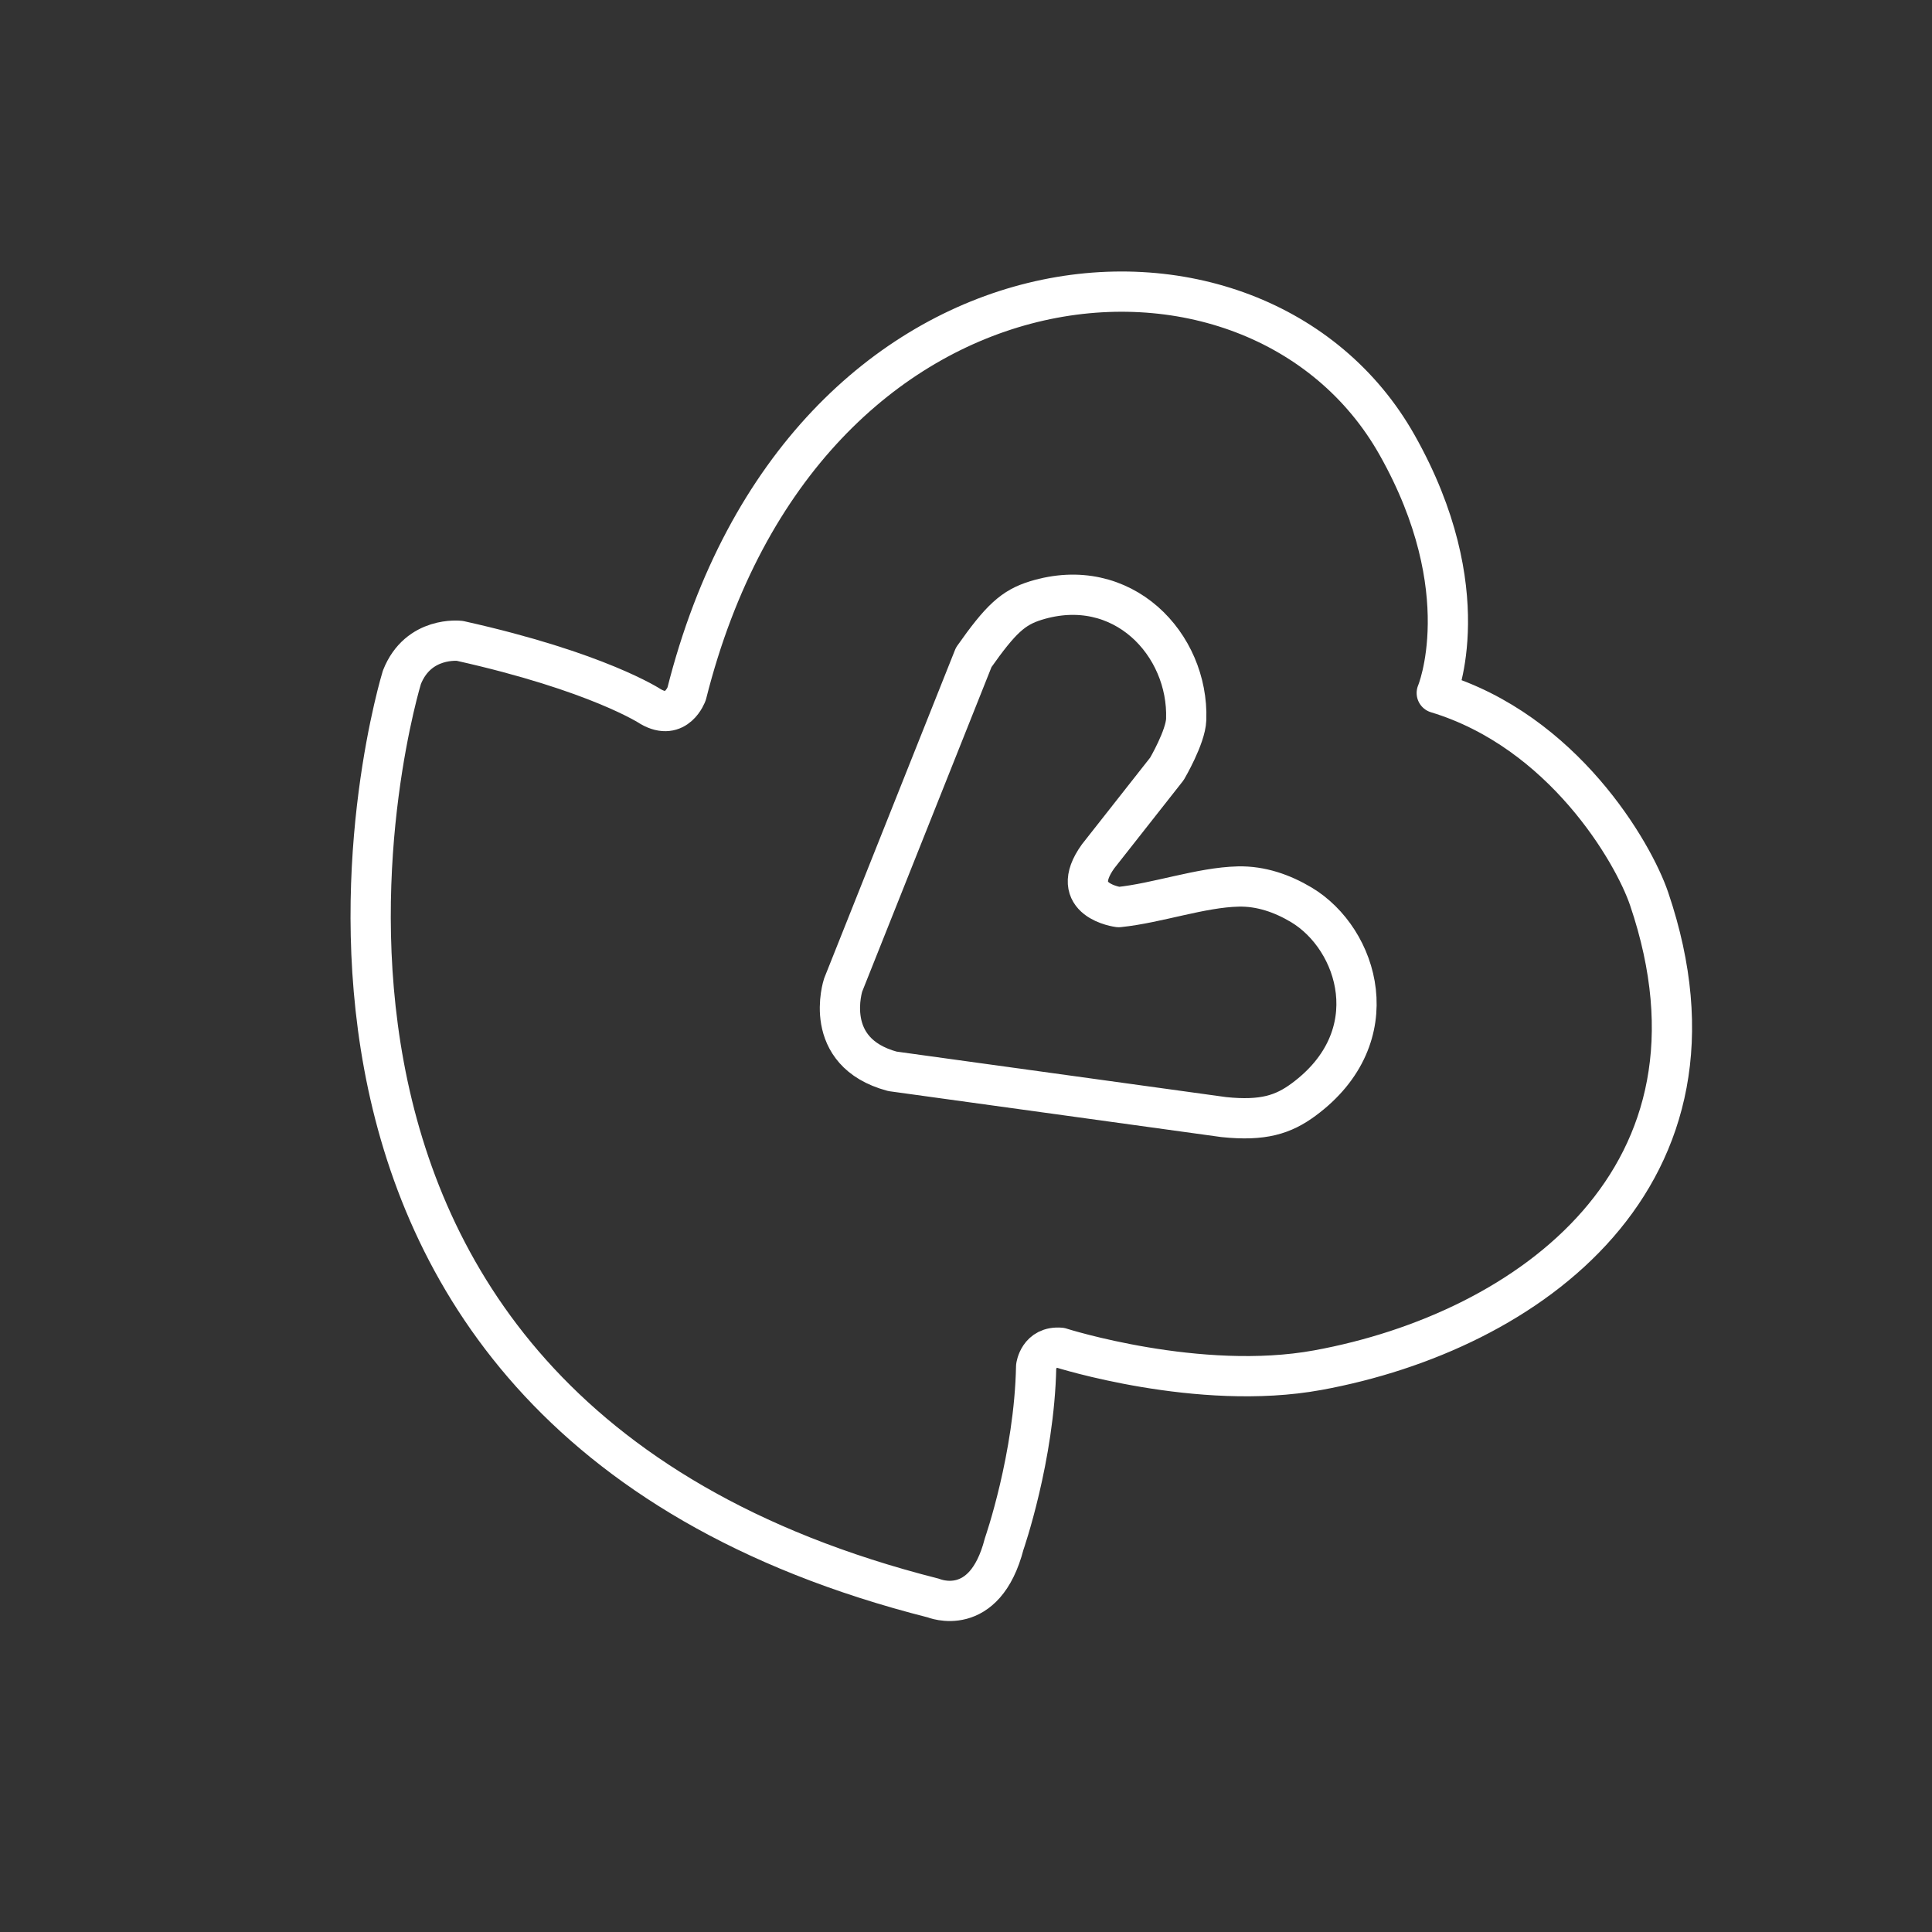 <?xml version="1.0" encoding="UTF-8" standalone="no"?>
<svg
   viewBox="0 0 48 48"
   version="1.1"
   id="svg1"
   sodipodi:docname="kreditbee.svg"
   xml:space="preserve"
   inkscape:version="1.3.2 (091e20e, 2023-11-25, custom)"
   inkscape:export-filename="kreditbeepng.png"
   inkscape:export-xdpi="96"
   inkscape:export-ydpi="96"
   xmlns:inkscape="http://www.inkscape.org/namespaces/inkscape"
   xmlns:sodipodi="http://sodipodi.sourceforge.net/DTD/sodipodi-0.dtd"
   xmlns="http://www.w3.org/2000/svg"
   xmlns:svg="http://www.w3.org/2000/svg"><rect x="0" y="0" width="48" height="48" fill="#333333" stroke="none"/><sodipodi:namedview
     id="namedview1"
     pagecolor="#ffffff"
     bordercolor="#000000"
     borderopacity="0.25"
     inkscape:showpageshadow="2"
     inkscape:pageopacity="0.0"
     inkscape:pagecheckerboard="0"
     inkscape:deskcolor="#d1d1d1"
     inkscape:zoom="8"
     inkscape:cx="41.125"
     inkscape:cy="24.8125"
     inkscape:window-width="1440"
     inkscape:window-height="837"
     inkscape:window-x="-8"
     inkscape:window-y="-8"
     inkscape:window-maximized="1"
     inkscape:current-layer="svg1" /><defs
     id="defs1"><style
       id="style1">.a{fill:none;stroke:#fff;stroke-linecap:round;stroke-linejoin:round;}</style></defs><g
     id="g1"
     style="fill:none"><path
       style="fill:none;stroke:#ffffff;stroke-width:1;stroke-linecap:round;stroke-linejoin:round;stroke-dasharray:none;stroke-opacity:1"
       d="m 26.349,33.486 c 0,0 3.438,1.096 6.393,0.555 5.241,-0.96 10.571,-4.815 8.23,-11.71 -0.393,-1.158 -2.14,-4.164 -5.276,-5.114 0,0 1.066,-2.526 -0.987,-6.164 -3.499,-6.201 -14.762,-5.293 -17.649,6.183 0,0 -0.246,0.694 -0.895,0.319 0,0 -1.305,-0.867 -4.742,-1.633 0,0 -1.031,-0.125 -1.438,0.906 0,0 -5.585,18.121 13.207,22.876 0,0 1.27,0.535 1.756,-1.344 0,0 0.751,-2.154 0.795,-4.408 0,0 0.062,-0.513 0.605,-0.467 z"
       id="path5"
       sodipodi:nodetypes="csscscccccc" /><path
       style="fill:none;stroke:#ffffff;stroke-width:1;stroke-linecap:round;stroke-linejoin:round;stroke-dasharray:none;stroke-opacity:1"
       d="m 30.406,27.754 c 0.976,0.101 1.477,-0.063 1.98,-0.434 2.122,-1.565 1.361,-3.993 -0.055,-4.84 -0.472,-0.282 -1.004,-0.468 -1.566,-0.455 -0.932,0.022 -2.012,0.414 -2.971,0.512 0,0 -1.301,-0.163 -0.512,-1.262 l 1.71,-2.173 c 0,0 0.464,-0.789 0.479,-1.228 0.064,-1.863 -1.58,-3.622 -3.741,-2.952 -0.559,0.174 -0.867,0.456 -1.538,1.409 l -3.244,8.141 c 0,0 -0.55,1.668 1.224,2.145 z"
       id="path6"
       sodipodi:nodetypes="cssscccssc" /></g></svg>
